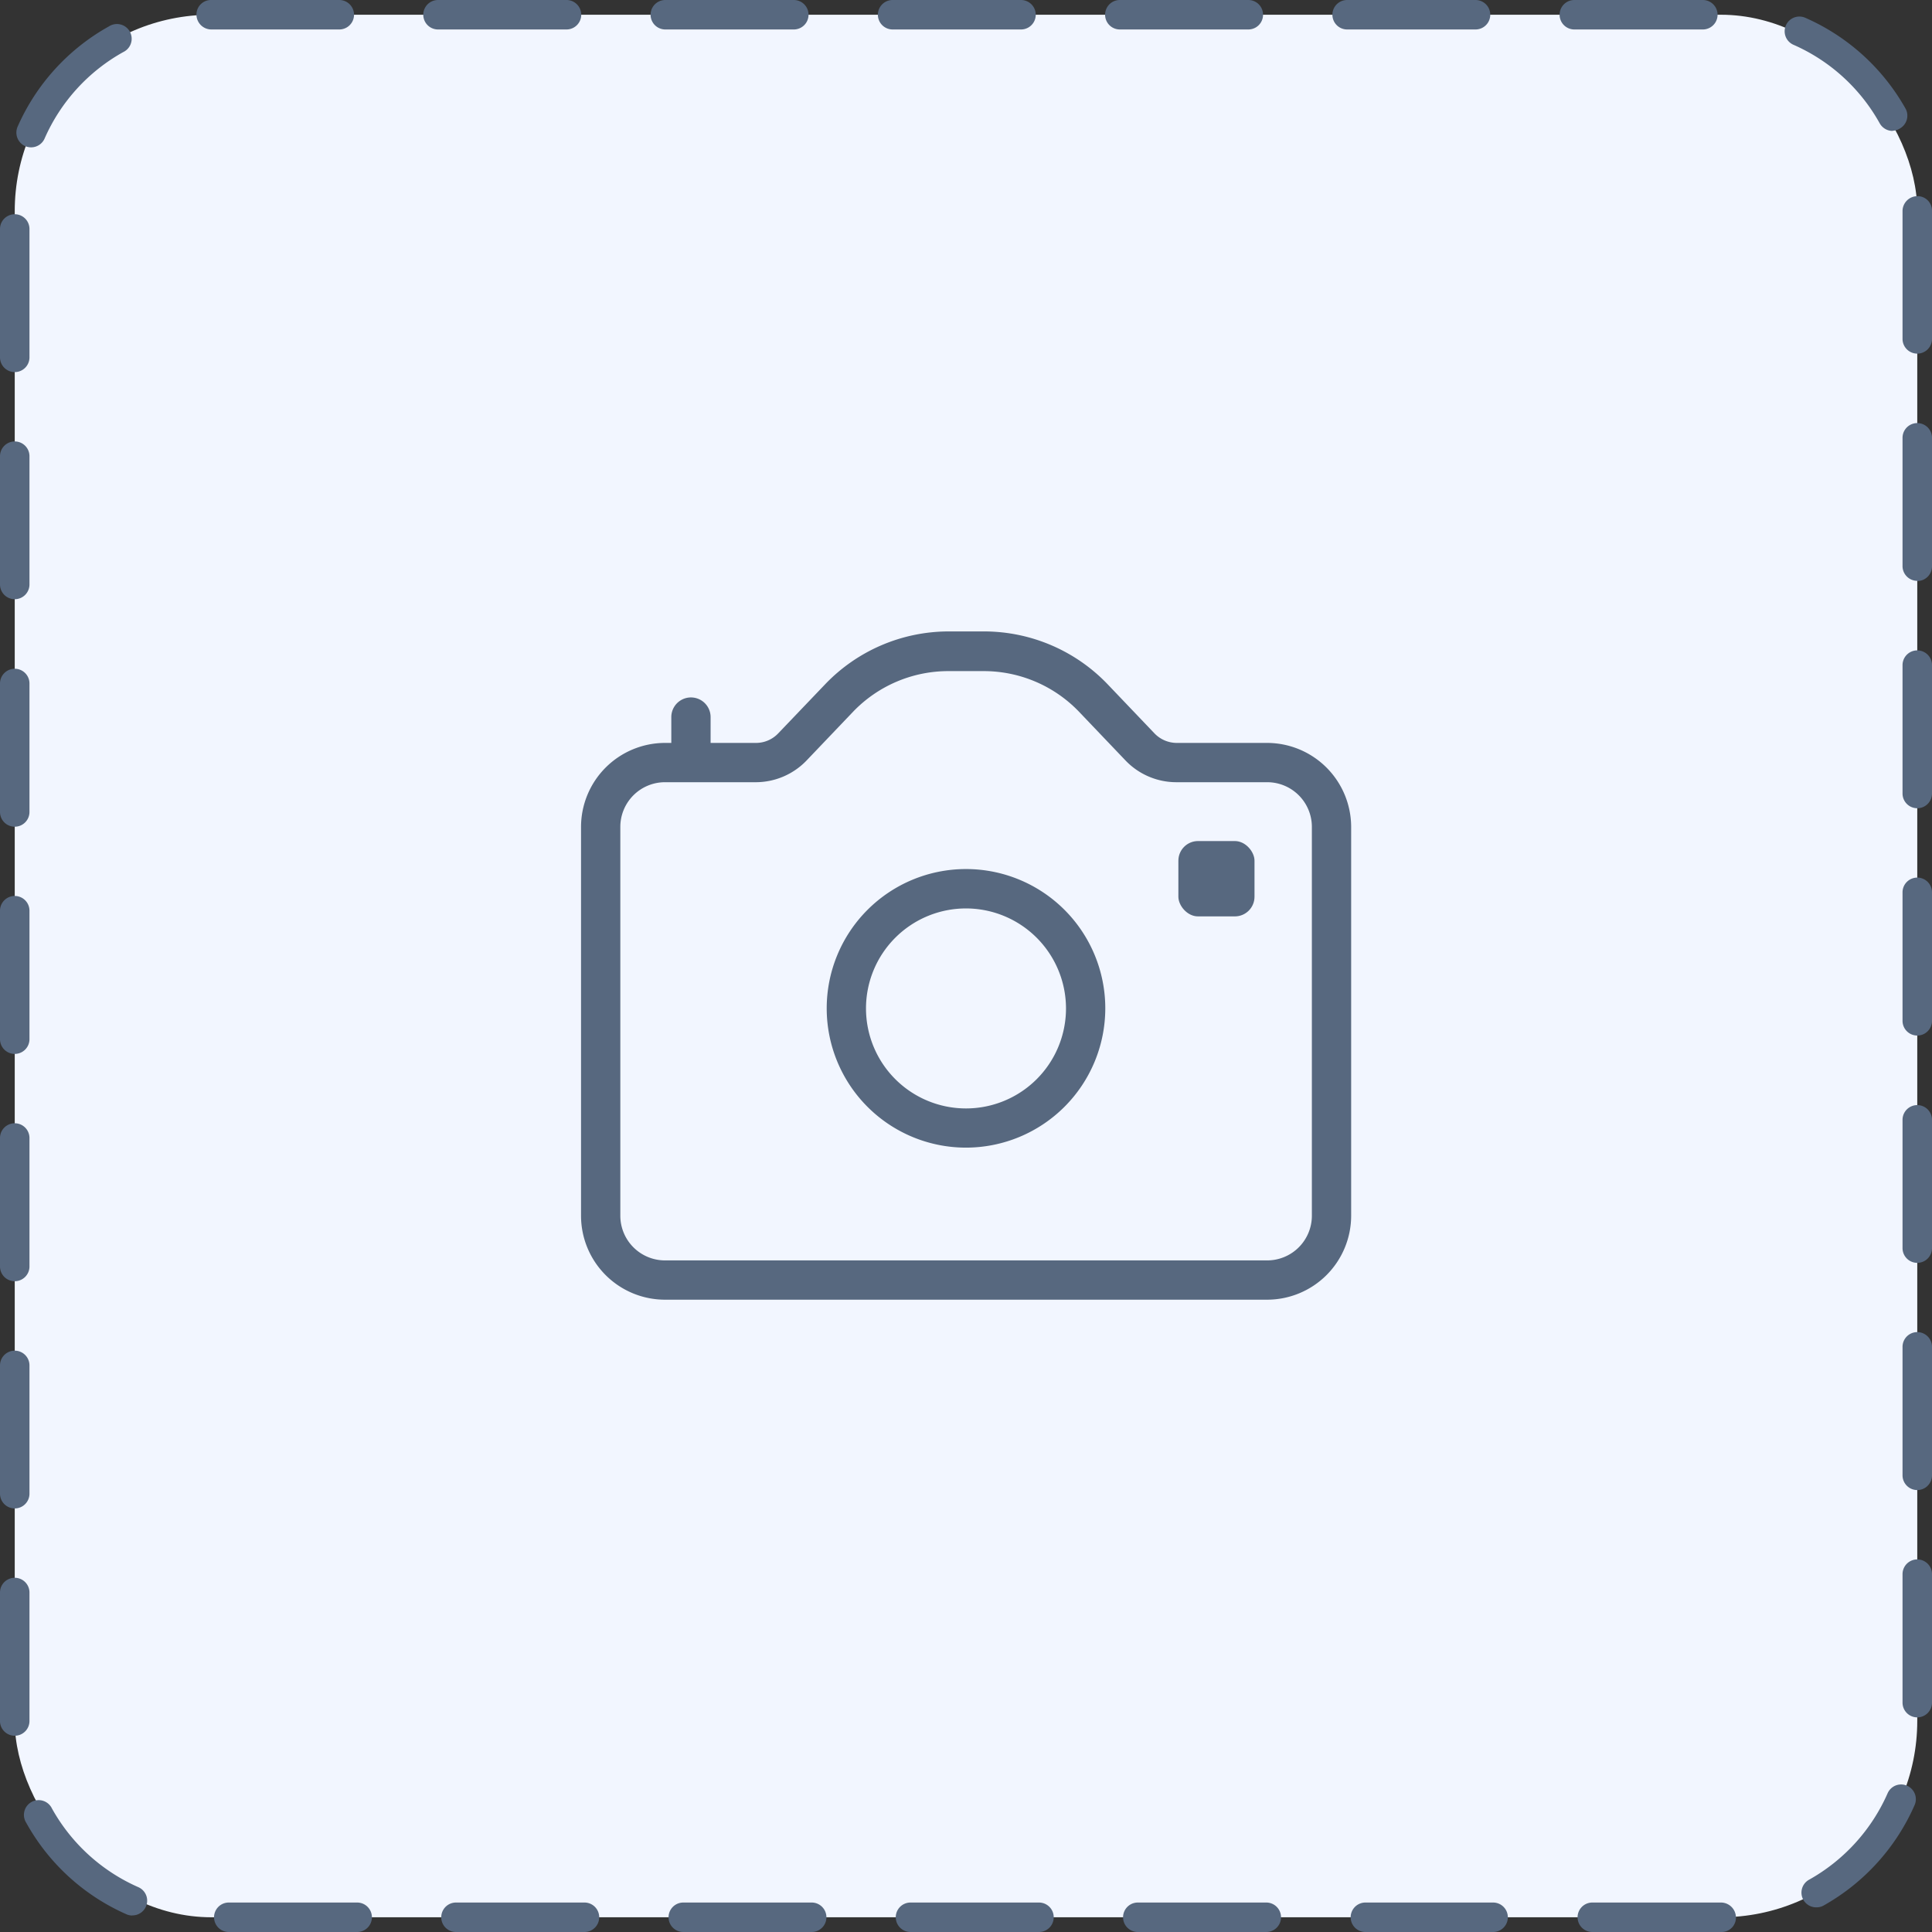 <svg xmlns="http://www.w3.org/2000/svg" viewBox="0 0 196.68 196.68"><rect x="0" y="0" width="196.68" height="196.68" fill="#333333" stroke="none"/><title>backside</title><g id="Layer_2" data-name="Layer 2"><g id="ICONS"><rect style="fill:#f2f6ff;" x="1.5" y="1.5" width="193.68" height="193.68" rx="20"/><path style="fill:#57687f;" d="M175.26,196.68H162.1a1.5,1.5,0,1,1,0-3h13.08a1.53,1.53,0,0,1,1.54,1.5A1.46,1.46,0,0,1,175.26,196.68Zm-23.22,0H139a1.5,1.5,0,1,1,0-3H152a1.5,1.5,0,1,1,0,3Zm-23.13,0H115.83a1.5,1.5,0,1,1,0-3h13.08a1.5,1.5,0,1,1,0,3Zm-23.14,0H92.69a1.5,1.5,0,0,1,0-3h13.08a1.5,1.5,0,0,1,0,3Zm-23.14,0H69.56a1.5,1.5,0,0,1,0-3H82.63a1.5,1.5,0,0,1,0,3Zm-23.13,0H46.42a1.5,1.5,0,0,1,0-3H59.5a1.5,1.5,0,0,1,0,3Zm-23.14,0H23.29a1.5,1.5,0,1,1,0-3H36.36a1.5,1.5,0,1,1,0,3ZM13.46,195a1.44,1.44,0,0,1-.6-.13,21.62,21.62,0,0,1-10.19-9.31,1.5,1.5,0,1,1,2.62-1.45,18.66,18.66,0,0,0,8.78,8,1.5,1.5,0,0,1-.61,2.88Zm171.43-.83a1.5,1.5,0,0,1-.73-2.81,18.71,18.71,0,0,0,8-8.8,1.5,1.5,0,1,1,2.75,1.2A21.72,21.72,0,0,1,185.62,194,1.47,1.47,0,0,1,184.89,194.17ZM1.5,176.7A1.5,1.5,0,0,1,0,175.26V162.12a1.5,1.5,0,0,1,3,0V175.2A1.5,1.5,0,0,1,1.5,176.7Zm193.68-1.87a1.5,1.5,0,0,1-1.5-1.5V160.25a1.5,1.5,0,0,1,3,0v13.08A1.5,1.5,0,0,1,195.18,174.83ZM1.5,153.56a1.5,1.5,0,0,1-1.5-1.5V139a1.5,1.5,0,0,1,3,0v13.07A1.5,1.5,0,0,1,1.5,153.56Zm193.68-1.87a1.5,1.5,0,0,1-1.5-1.5V137.11a1.5,1.5,0,0,1,3,0v13.08A1.5,1.5,0,0,1,195.18,151.69ZM1.5,130.43a1.5,1.5,0,0,1-1.5-1.5V115.85a1.5,1.5,0,0,1,3,0v13.08A1.5,1.5,0,0,1,1.5,130.43Zm193.68-1.87a1.5,1.5,0,0,1-1.5-1.5V114a1.5,1.5,0,0,1,3,0v13.08A1.5,1.5,0,0,1,195.18,128.56ZM1.5,107.29a1.5,1.5,0,0,1-1.5-1.5V92.71a1.5,1.5,0,0,1,3,0v13.08A1.5,1.5,0,0,1,1.5,107.29Zm193.68-1.87a1.5,1.5,0,0,1-1.5-1.5V90.84a1.5,1.5,0,1,1,3,0v13.08A1.5,1.5,0,0,1,195.18,105.42ZM1.5,84.16A1.5,1.5,0,0,1,0,82.66V69.58a1.5,1.5,0,0,1,3,0V82.66A1.5,1.5,0,0,1,1.5,84.16Zm193.68-1.88a1.5,1.5,0,0,1-1.5-1.5V67.71a1.5,1.5,0,1,1,3,0V80.78A1.5,1.5,0,0,1,195.18,82.28ZM1.5,61A1.5,1.5,0,0,1,0,59.52V46.44a1.5,1.5,0,0,1,3,0V59.52A1.5,1.5,0,0,1,1.5,61Zm193.68-1.87a1.5,1.5,0,0,1-1.5-1.5V44.57a1.5,1.5,0,1,1,3,0V57.65A1.5,1.5,0,0,1,195.18,59.15ZM1.5,37.88A1.5,1.5,0,0,1,0,36.38V23.31a1.5,1.5,0,0,1,3,0V36.38A1.5,1.5,0,0,1,1.5,37.88ZM195.18,36a1.5,1.5,0,0,1-1.5-1.5v-13a1.52,1.52,0,0,1,1.5-1.53,1.47,1.47,0,0,1,1.5,1.47V34.51A1.5,1.5,0,0,1,195.18,36ZM3.17,15a1.61,1.61,0,0,1-.6-.12,1.51,1.51,0,0,1-.77-2,21.67,21.67,0,0,1,9.3-10.2A1.5,1.5,0,1,1,12.55,5.3a18.64,18.64,0,0,0-8,8.78A1.5,1.5,0,0,1,3.17,15Zm189.51-1.67a1.52,1.52,0,0,1-1.32-.77,18.59,18.59,0,0,0-8.78-8,1.5,1.5,0,1,1,1.2-2.75A21.72,21.72,0,0,1,194,11.08a1.5,1.5,0,0,1-.59,2A1.46,1.46,0,0,1,192.68,13.31ZM173.35,3H160.27a1.5,1.5,0,0,1,0-3h13.08a1.5,1.5,0,0,1,0,3ZM150.21,3H137.14a1.5,1.5,0,0,1,0-3h13.07a1.5,1.5,0,0,1,0,3ZM127.08,3H114a1.5,1.5,0,0,1,0-3h13.08a1.5,1.5,0,0,1,0,3ZM103.94,3H90.87a1.5,1.5,0,0,1,0-3h13.07a1.5,1.5,0,0,1,0,3ZM80.81,3H67.73a1.5,1.5,0,0,1,0-3H80.81a1.5,1.5,0,0,1,0,3ZM57.67,3H44.59a1.5,1.5,0,0,1,0-3H57.67a1.5,1.5,0,0,1,0,3ZM34.54,3h-13A1.52,1.52,0,0,1,20,1.5,1.48,1.48,0,0,1,21.46,0H34.54a1.5,1.5,0,0,1,0,3Z"/><path style="fill:#57687f;" d="M129,132.31H67.7a8.55,8.55,0,0,1-8.55-8.55V84.18a8.56,8.56,0,0,1,8.55-8.55H77a3.12,3.12,0,0,0,2.25-1l4.78-5a17.42,17.42,0,0,1,12.53-5.35h3.64a17.42,17.42,0,0,1,12.53,5.35l4.77,5a3.16,3.16,0,0,0,2.26,1H129a8.57,8.57,0,0,1,8.55,8.55v39.58A8.56,8.56,0,0,1,129,132.31ZM67.7,79.63a4.55,4.55,0,0,0-4.55,4.55v39.58a4.55,4.55,0,0,0,4.55,4.55H129a4.55,4.55,0,0,0,4.55-4.55V84.18A4.55,4.55,0,0,0,129,79.63h-9.26a7.16,7.16,0,0,1-5.14-2.19l-4.77-5a13.43,13.43,0,0,0-9.65-4.12H96.52a13.44,13.44,0,0,0-9.65,4.11l-4.77,5A7.17,7.17,0,0,1,77,79.63Z"/><path style="fill:#57687f;" d="M98.34,116.83a14.18,14.18,0,1,1,14.18-14.18A14.19,14.19,0,0,1,98.34,116.83Zm0-24.35a10.18,10.18,0,1,0,10.18,10.17A10.19,10.19,0,0,0,98.34,92.48Z"/><path style="fill:#57687f;" d="M70.34,79.16a2,2,0,0,1-2-2V73a2,2,0,1,1,4,0v4.12A2,2,0,0,1,70.34,79.16Z"/><rect style="fill:#57687f;" x="119.96" y="85.62" width="7.75" height="7.67" rx="2"/></g></g></svg>